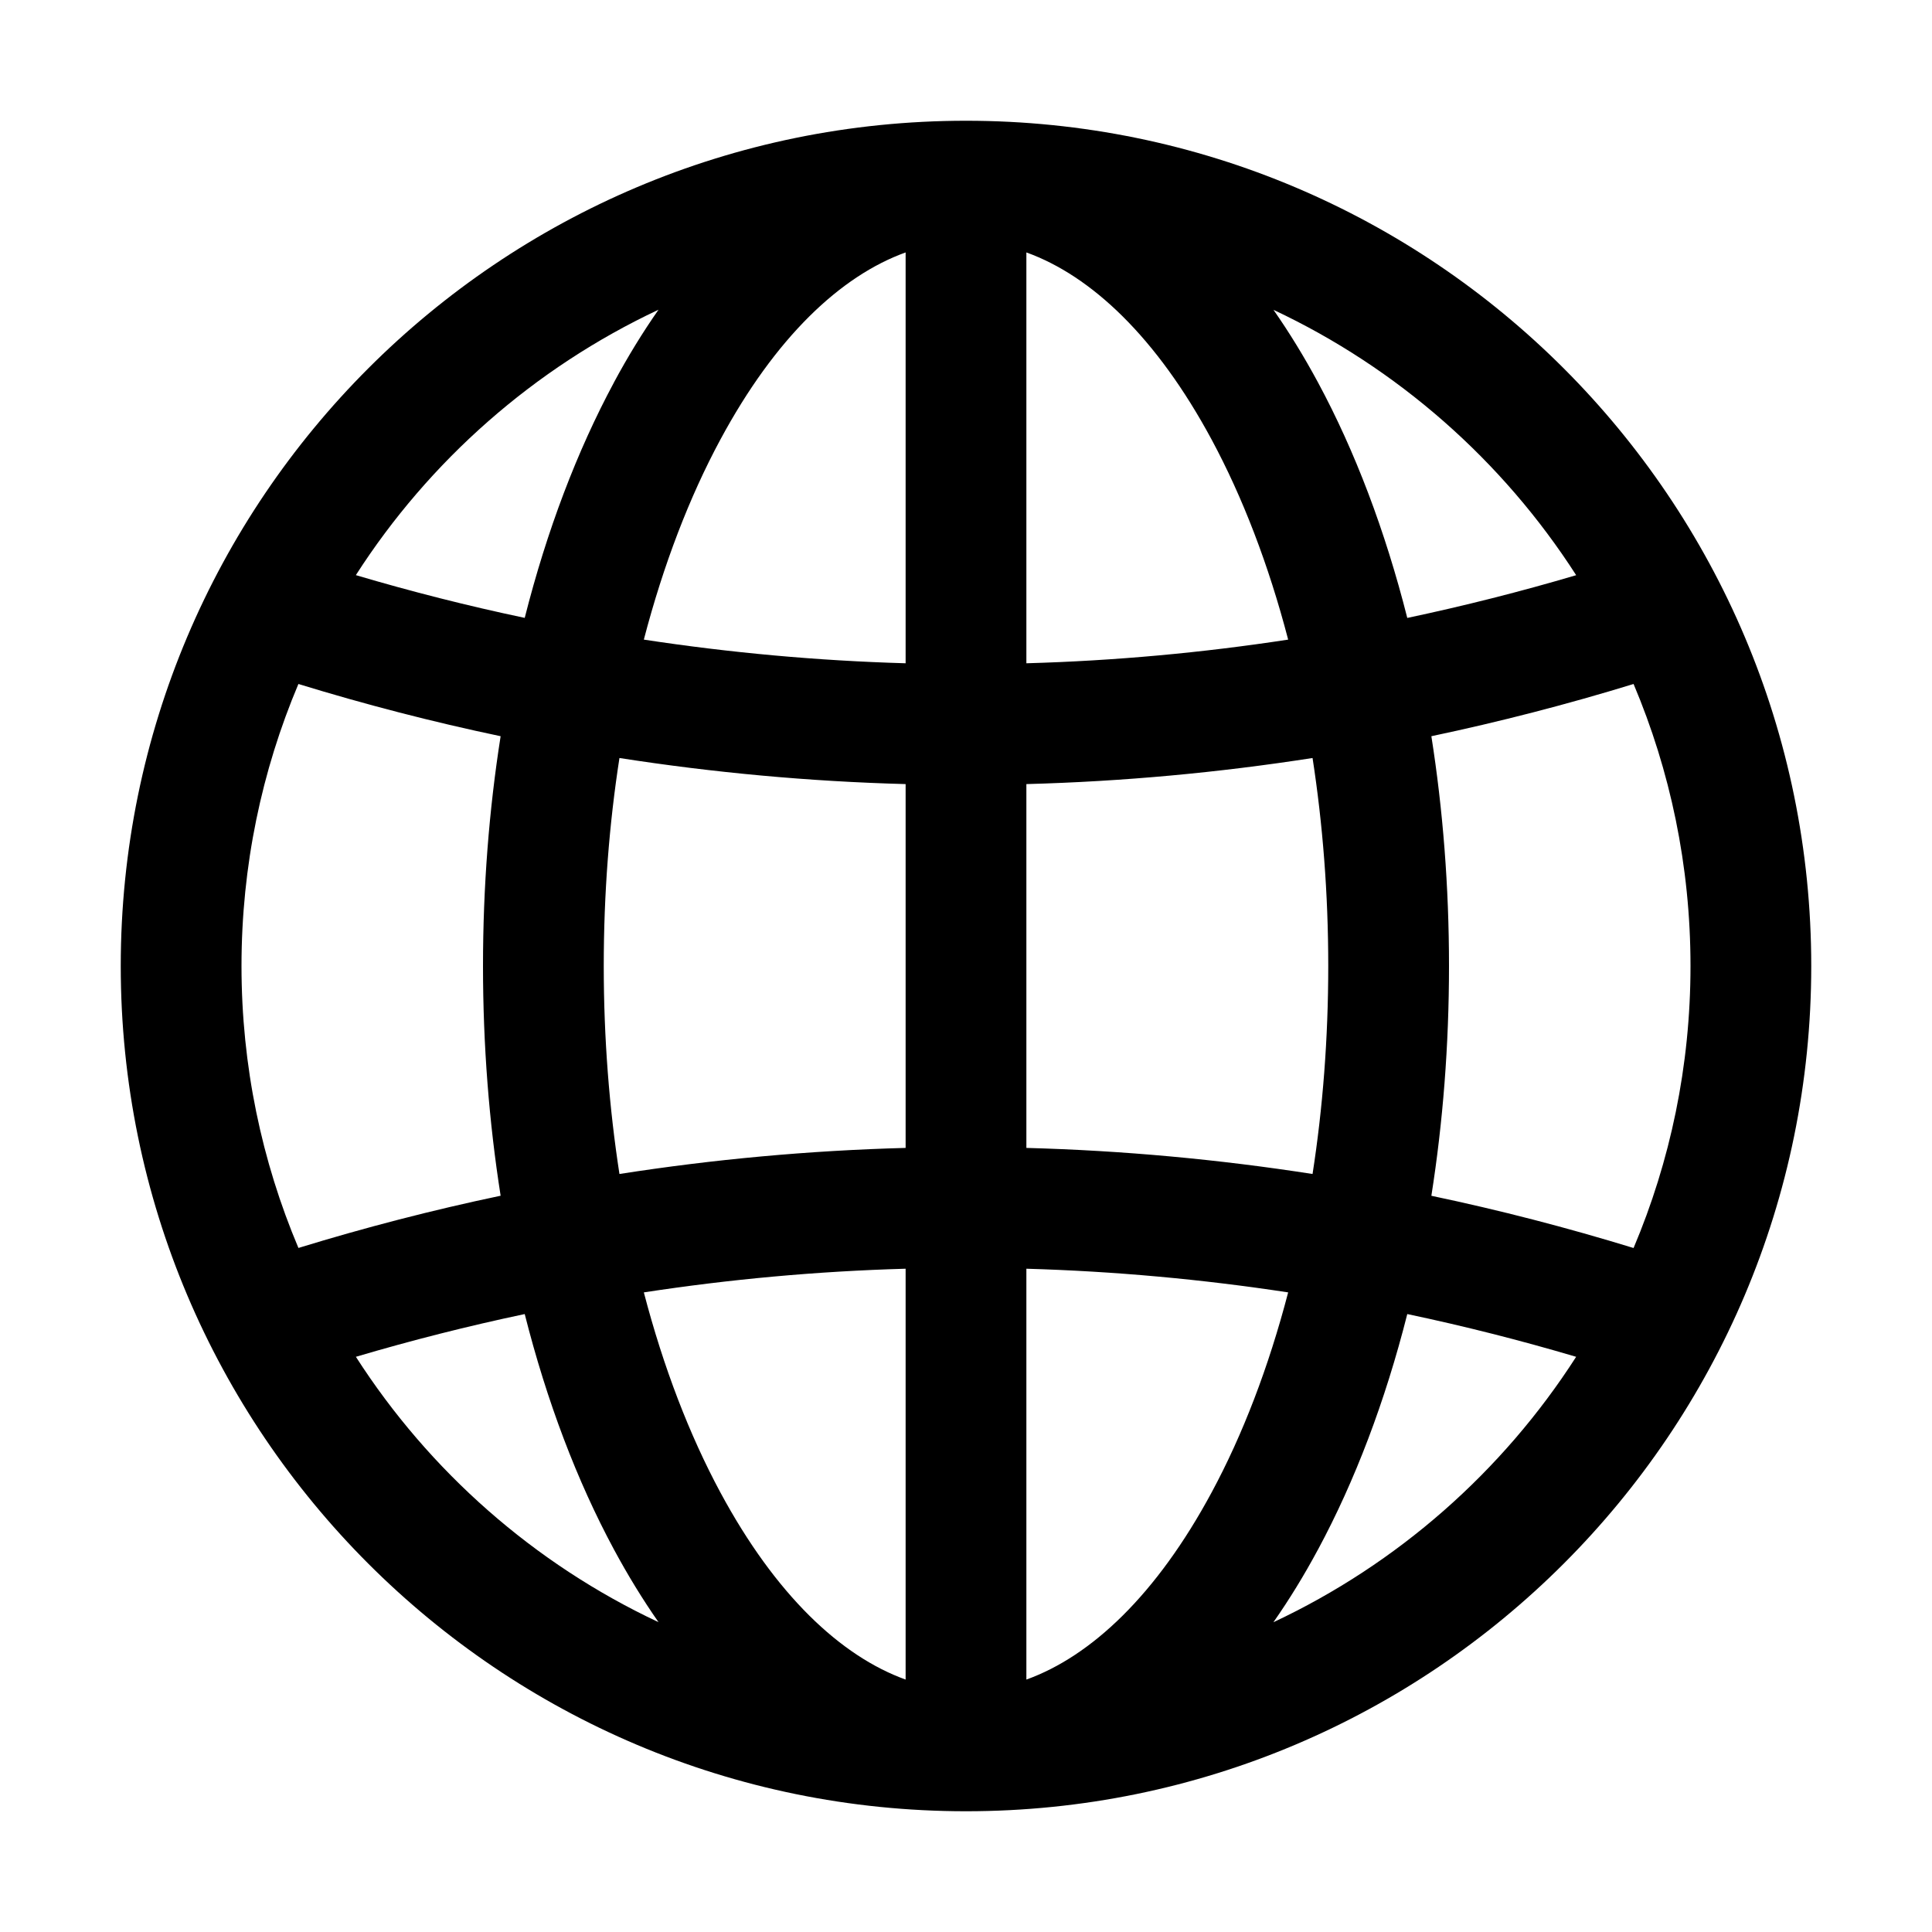<!-- Generated by IcoMoon.io -->
<svg version="1.1" xmlns="http://www.w3.org/2000/svg" width="32" height="32" viewBox="0 0 32 32">
<title>globe</title>
<path d="M2 16c0 7.732 6.268 14 14 14s14-6.268 14-14c0-7.732-6.268-14-14-14s-14 6.268-14 14zM4.943 11.329c1.098 0.337 2.215 0.627 3.349 0.865-0.191 1.213-0.292 2.49-0.292 3.806s0.101 2.592 0.292 3.805c-1.133 0.238-2.251 0.528-3.349 0.865-0.607-1.436-0.943-3.014-0.943-4.671s0.336-3.235 0.943-4.671zM5.894 22.473c0.92-0.272 1.853-0.509 2.797-0.708 0.366 1.446 0.866 2.764 1.479 3.901 0.227 0.421 0.473 0.824 0.737 1.202-2.057-0.965-3.795-2.498-5.013-4.396zM21.83 25.666c0.612-1.137 1.113-2.455 1.479-3.901 0.945 0.199 1.878 0.436 2.797 0.708-1.218 1.898-2.956 3.43-5.014 4.396 0.265-0.379 0.511-0.781 0.737-1.202zM20.069 24.718c-0.912 1.694-1.992 2.713-3.069 3.101v-6.805c1.464 0.042 2.911 0.175 4.336 0.392-0.325 1.245-0.756 2.364-1.267 3.312zM15 27.819c-1.077-0.388-2.157-1.407-3.069-3.101-0.51-0.948-0.942-2.066-1.267-3.312 1.425-0.218 2.872-0.351 4.336-0.392v6.805zM17 19.014v-6.027c1.602-0.043 3.184-0.19 4.74-0.432 0.168 1.088 0.26 2.244 0.26 3.445s-0.091 2.357-0.26 3.445c-1.556-0.242-3.139-0.389-4.74-0.432zM15 12.986v6.027c-1.602 0.043-3.184 0.189-4.74 0.432-0.168-1.088-0.26-2.244-0.26-3.445s0.091-2.357 0.26-3.445c1.556 0.242 3.139 0.389 4.74 0.432zM17 10.986v-6.805c1.077 0.388 2.157 1.407 3.069 3.101 0.51 0.948 0.942 2.066 1.267 3.312-1.425 0.218-2.872 0.351-4.336 0.392zM15 4.181v6.805c-1.464-0.042-2.911-0.175-4.336-0.392 0.325-1.245 0.756-2.364 1.267-3.312 0.912-1.694 1.992-2.713 3.069-3.101zM27.057 20.671c-1.098-0.337-2.215-0.627-3.349-0.865 0.191-1.213 0.292-2.491 0.292-3.806s-0.101-2.592-0.292-3.806c1.134-0.239 2.251-0.528 3.349-0.865 0.607 1.436 0.943 3.014 0.943 4.671s-0.336 3.235-0.943 4.671zM26.106 9.527c-0.92 0.272-1.853 0.508-2.797 0.708-0.366-1.446-0.866-2.764-1.479-3.901-0.227-0.421-0.473-0.824-0.737-1.202 2.057 0.966 3.795 2.498 5.014 4.396zM10.17 6.333c-0.612 1.137-1.113 2.455-1.479 3.901-0.945-0.199-1.878-0.436-2.797-0.708 1.218-1.898 2.956-3.43 5.013-4.396-0.265 0.379-0.511 0.781-0.737 1.202z"></path>
</svg>
